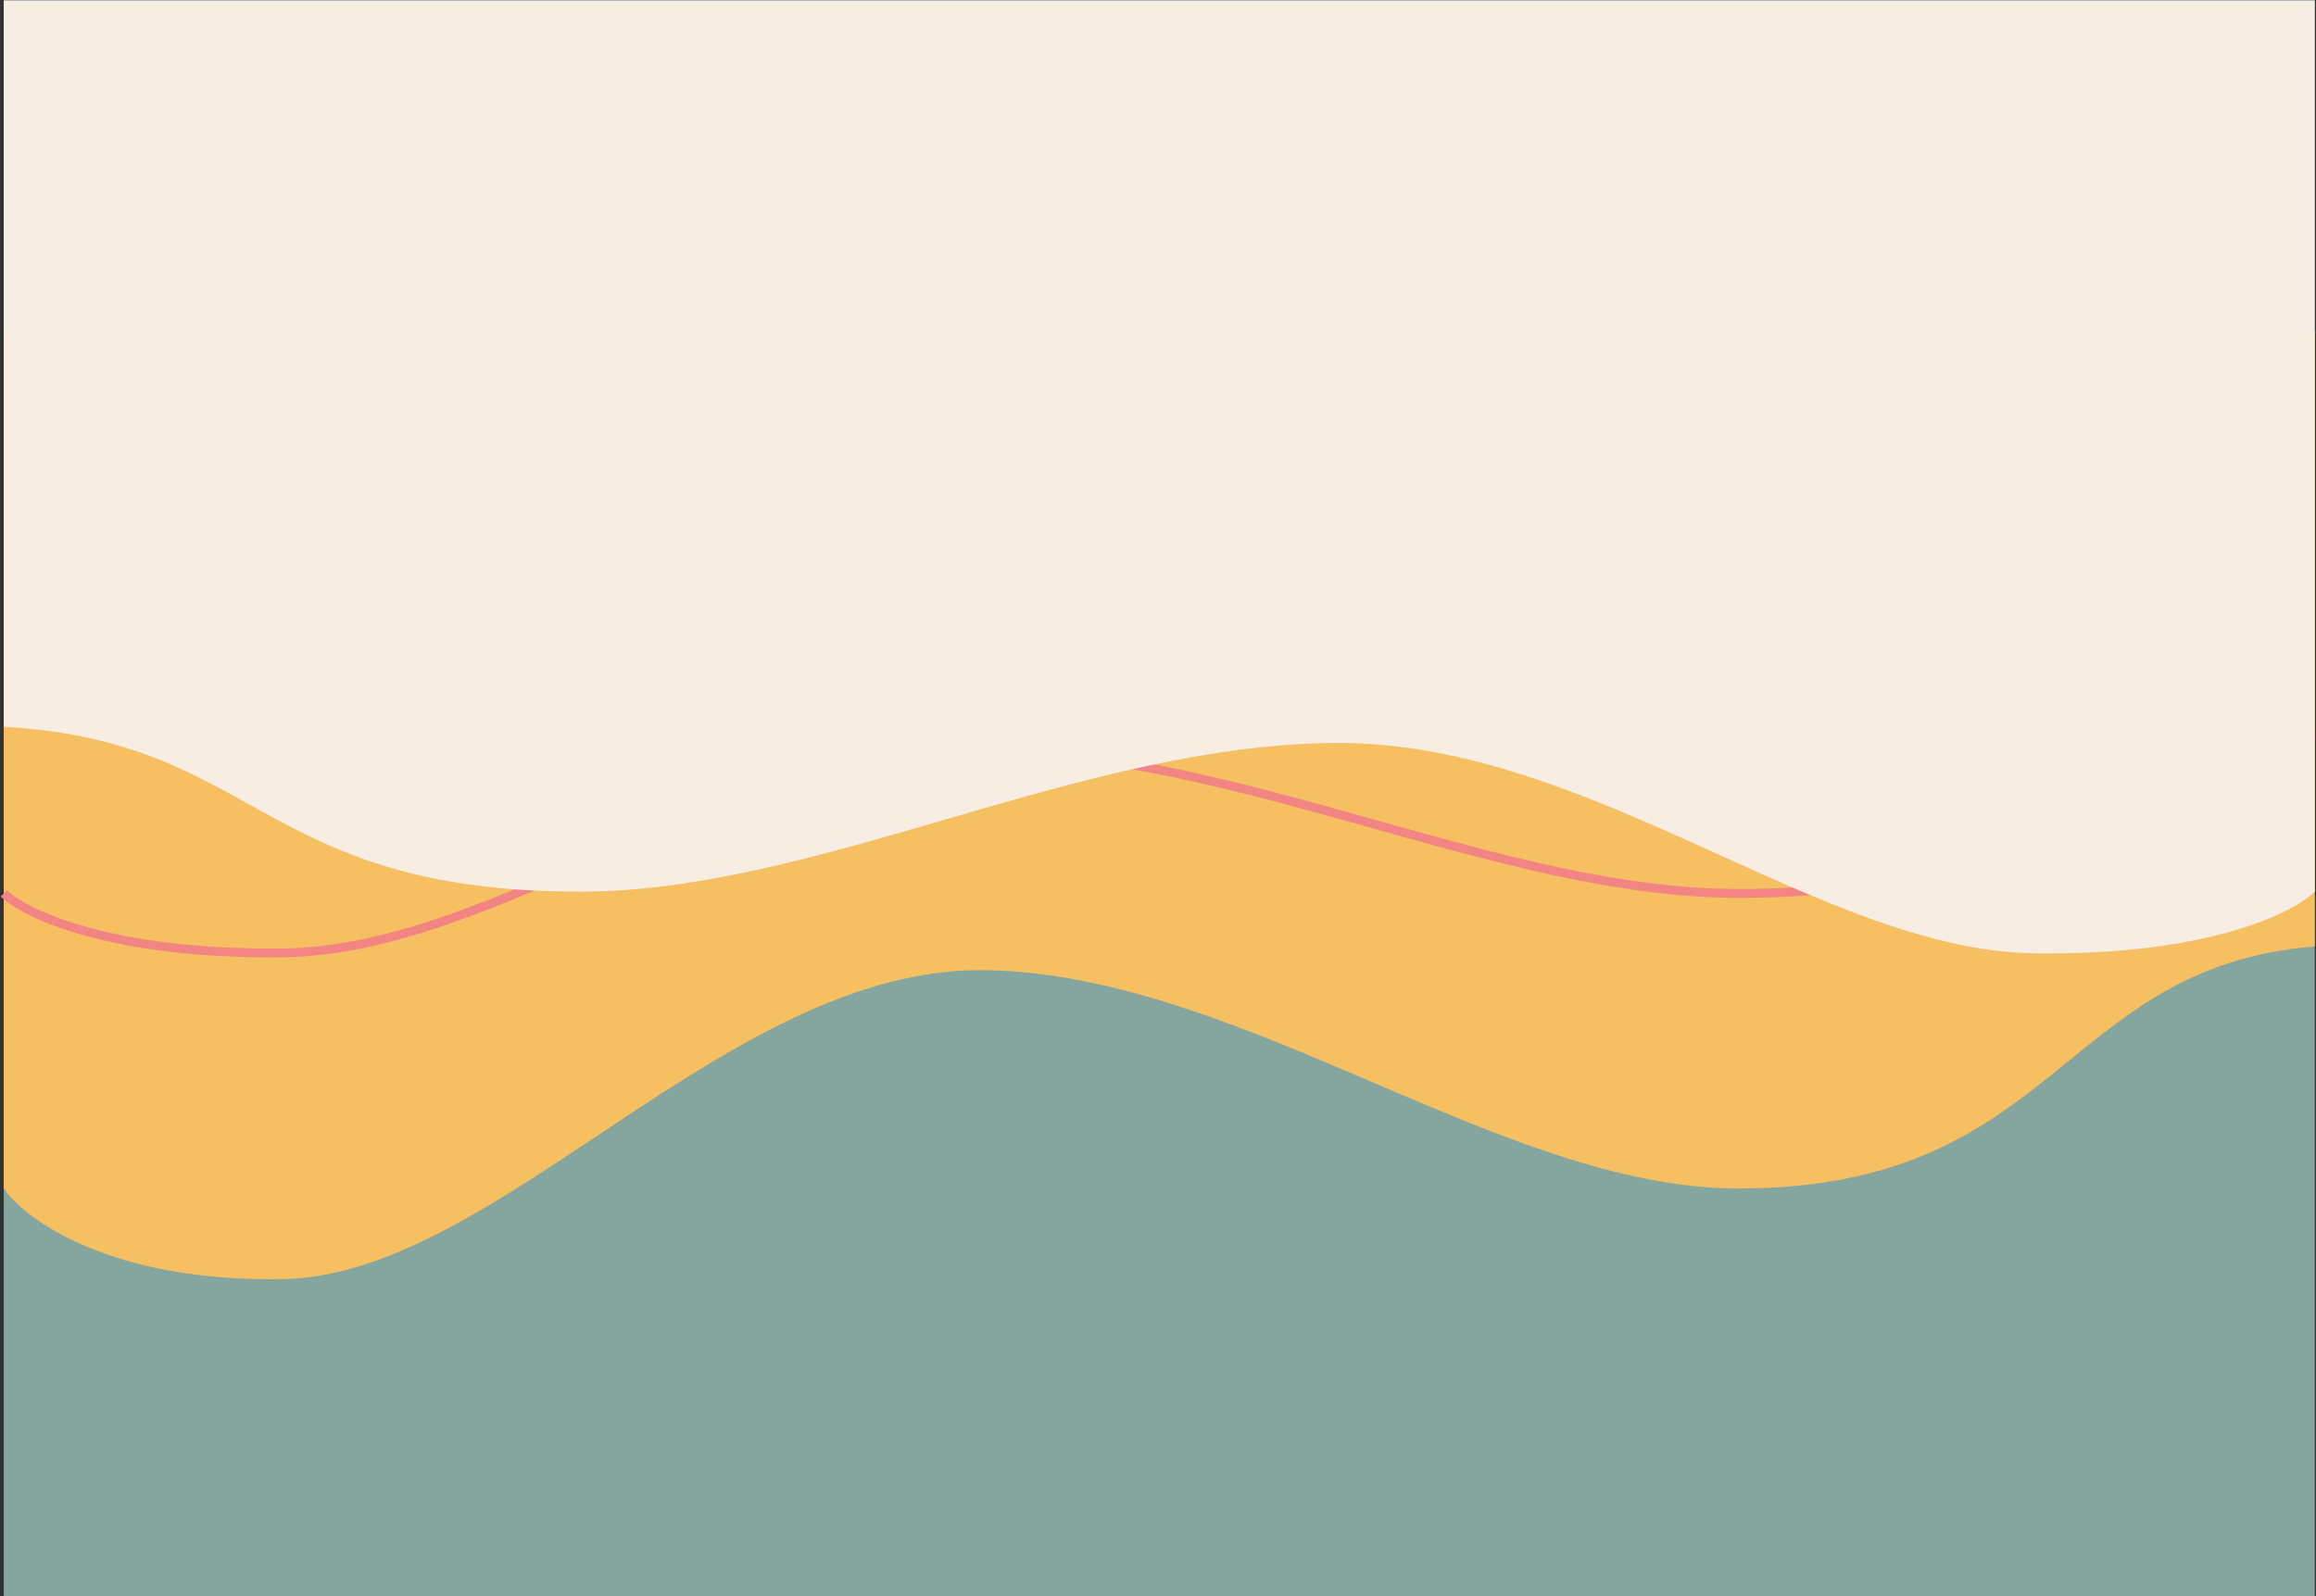<svg width="1841" height="1269" viewBox="0 0 1841 1269" fill="none" xmlns="http://www.w3.org/2000/svg">
<rect x="0" y="0" width="1841" height="1269" fill="#333333" stroke="none"/>
<rect width="1837" height="1269" transform="translate(3)" fill="#85A59F"/>
<path d="M3.001 262.914L3 944.842C20.212 969.953 88.776 1019.52 225.336 1016.9C396.036 1013.62 579.12 768 783.231 771.275C987.342 774.55 1193.42 944.842 1381.74 944.842C1636.55 944.842 1636.94 769.086 1840 752.373L1840 262.914L3.001 262.914Z" fill="#F6BF62"/>
<path d="M3 710.256C20.212 726.728 88.776 759.244 225.336 757.525C396.036 755.377 579.12 594.248 783.231 596.397C987.342 598.545 1193.42 710.256 1381.74 710.256C1636.55 710.256 1636.94 594.961 1840 583.997" stroke="#F28583" stroke-width="7"/>
<path d="M1840 0.5L1840 708.859C1822.79 725.96 1754.22 759.716 1617.66 757.932C1446.96 755.701 1263.88 588.424 1059.77 590.655C855.658 592.885 649.579 708.859 461.262 708.859C206.452 708.859 206.058 589.164 3 577.782L3 0.5L1840 0.5Z" fill="#F7EDE3"/>
</svg>
